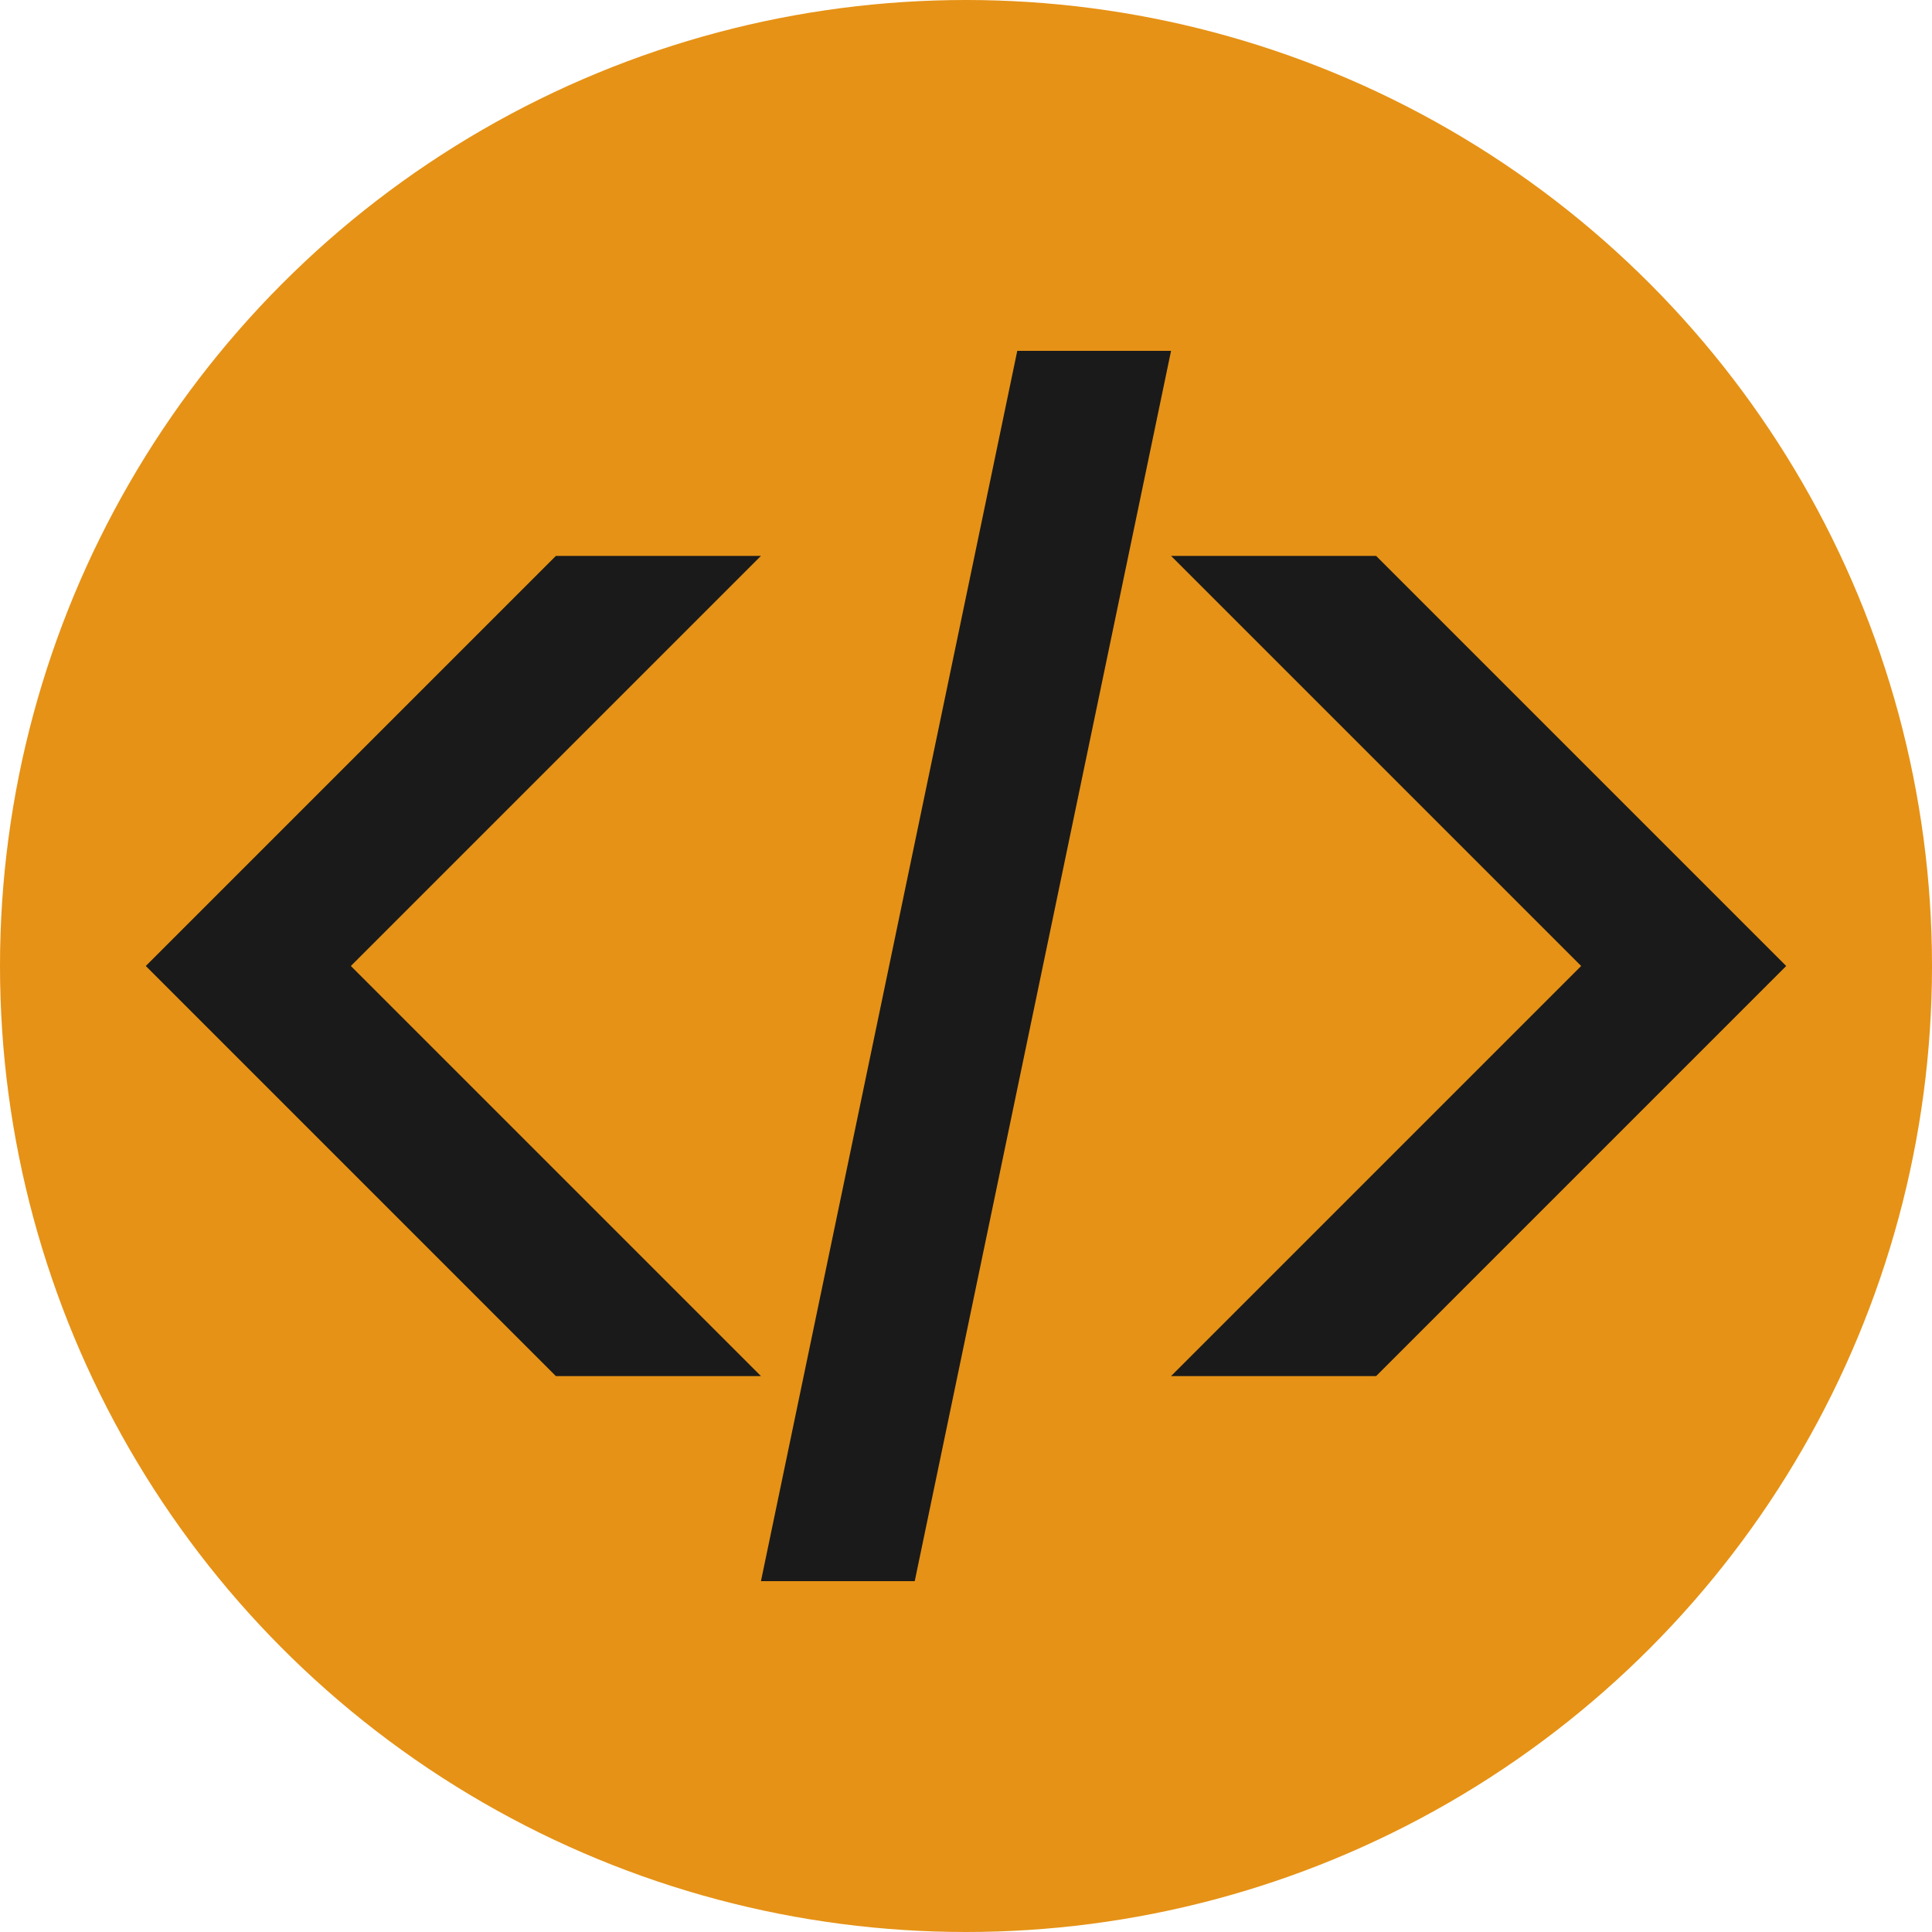 <svg width="30" height="30" viewBox="0 0 30 30" fill="none" xmlns="http://www.w3.org/2000/svg">
<g clip-path="url(#clip0_1_12)">
<circle cx="15" cy="15" r="15" fill="#E69216"/>
<path d="M5.448 15L11.816 8.632H8.632L2.264 15L8.632 21.368H11.816L5.448 15ZM21.368 8.632H18.184L24.552 15L18.184 21.368H21.368L27.736 15L21.368 8.632ZM15.796 5.448L11.816 24.552H14.204L18.184 5.448H15.796Z" fill="#1A1A1A"/>
</g>
<defs>
<clipPath id="clip0_1_12">
<rect width="30" height="30" fill="white"/>
</clipPath>
</defs>
</svg>
